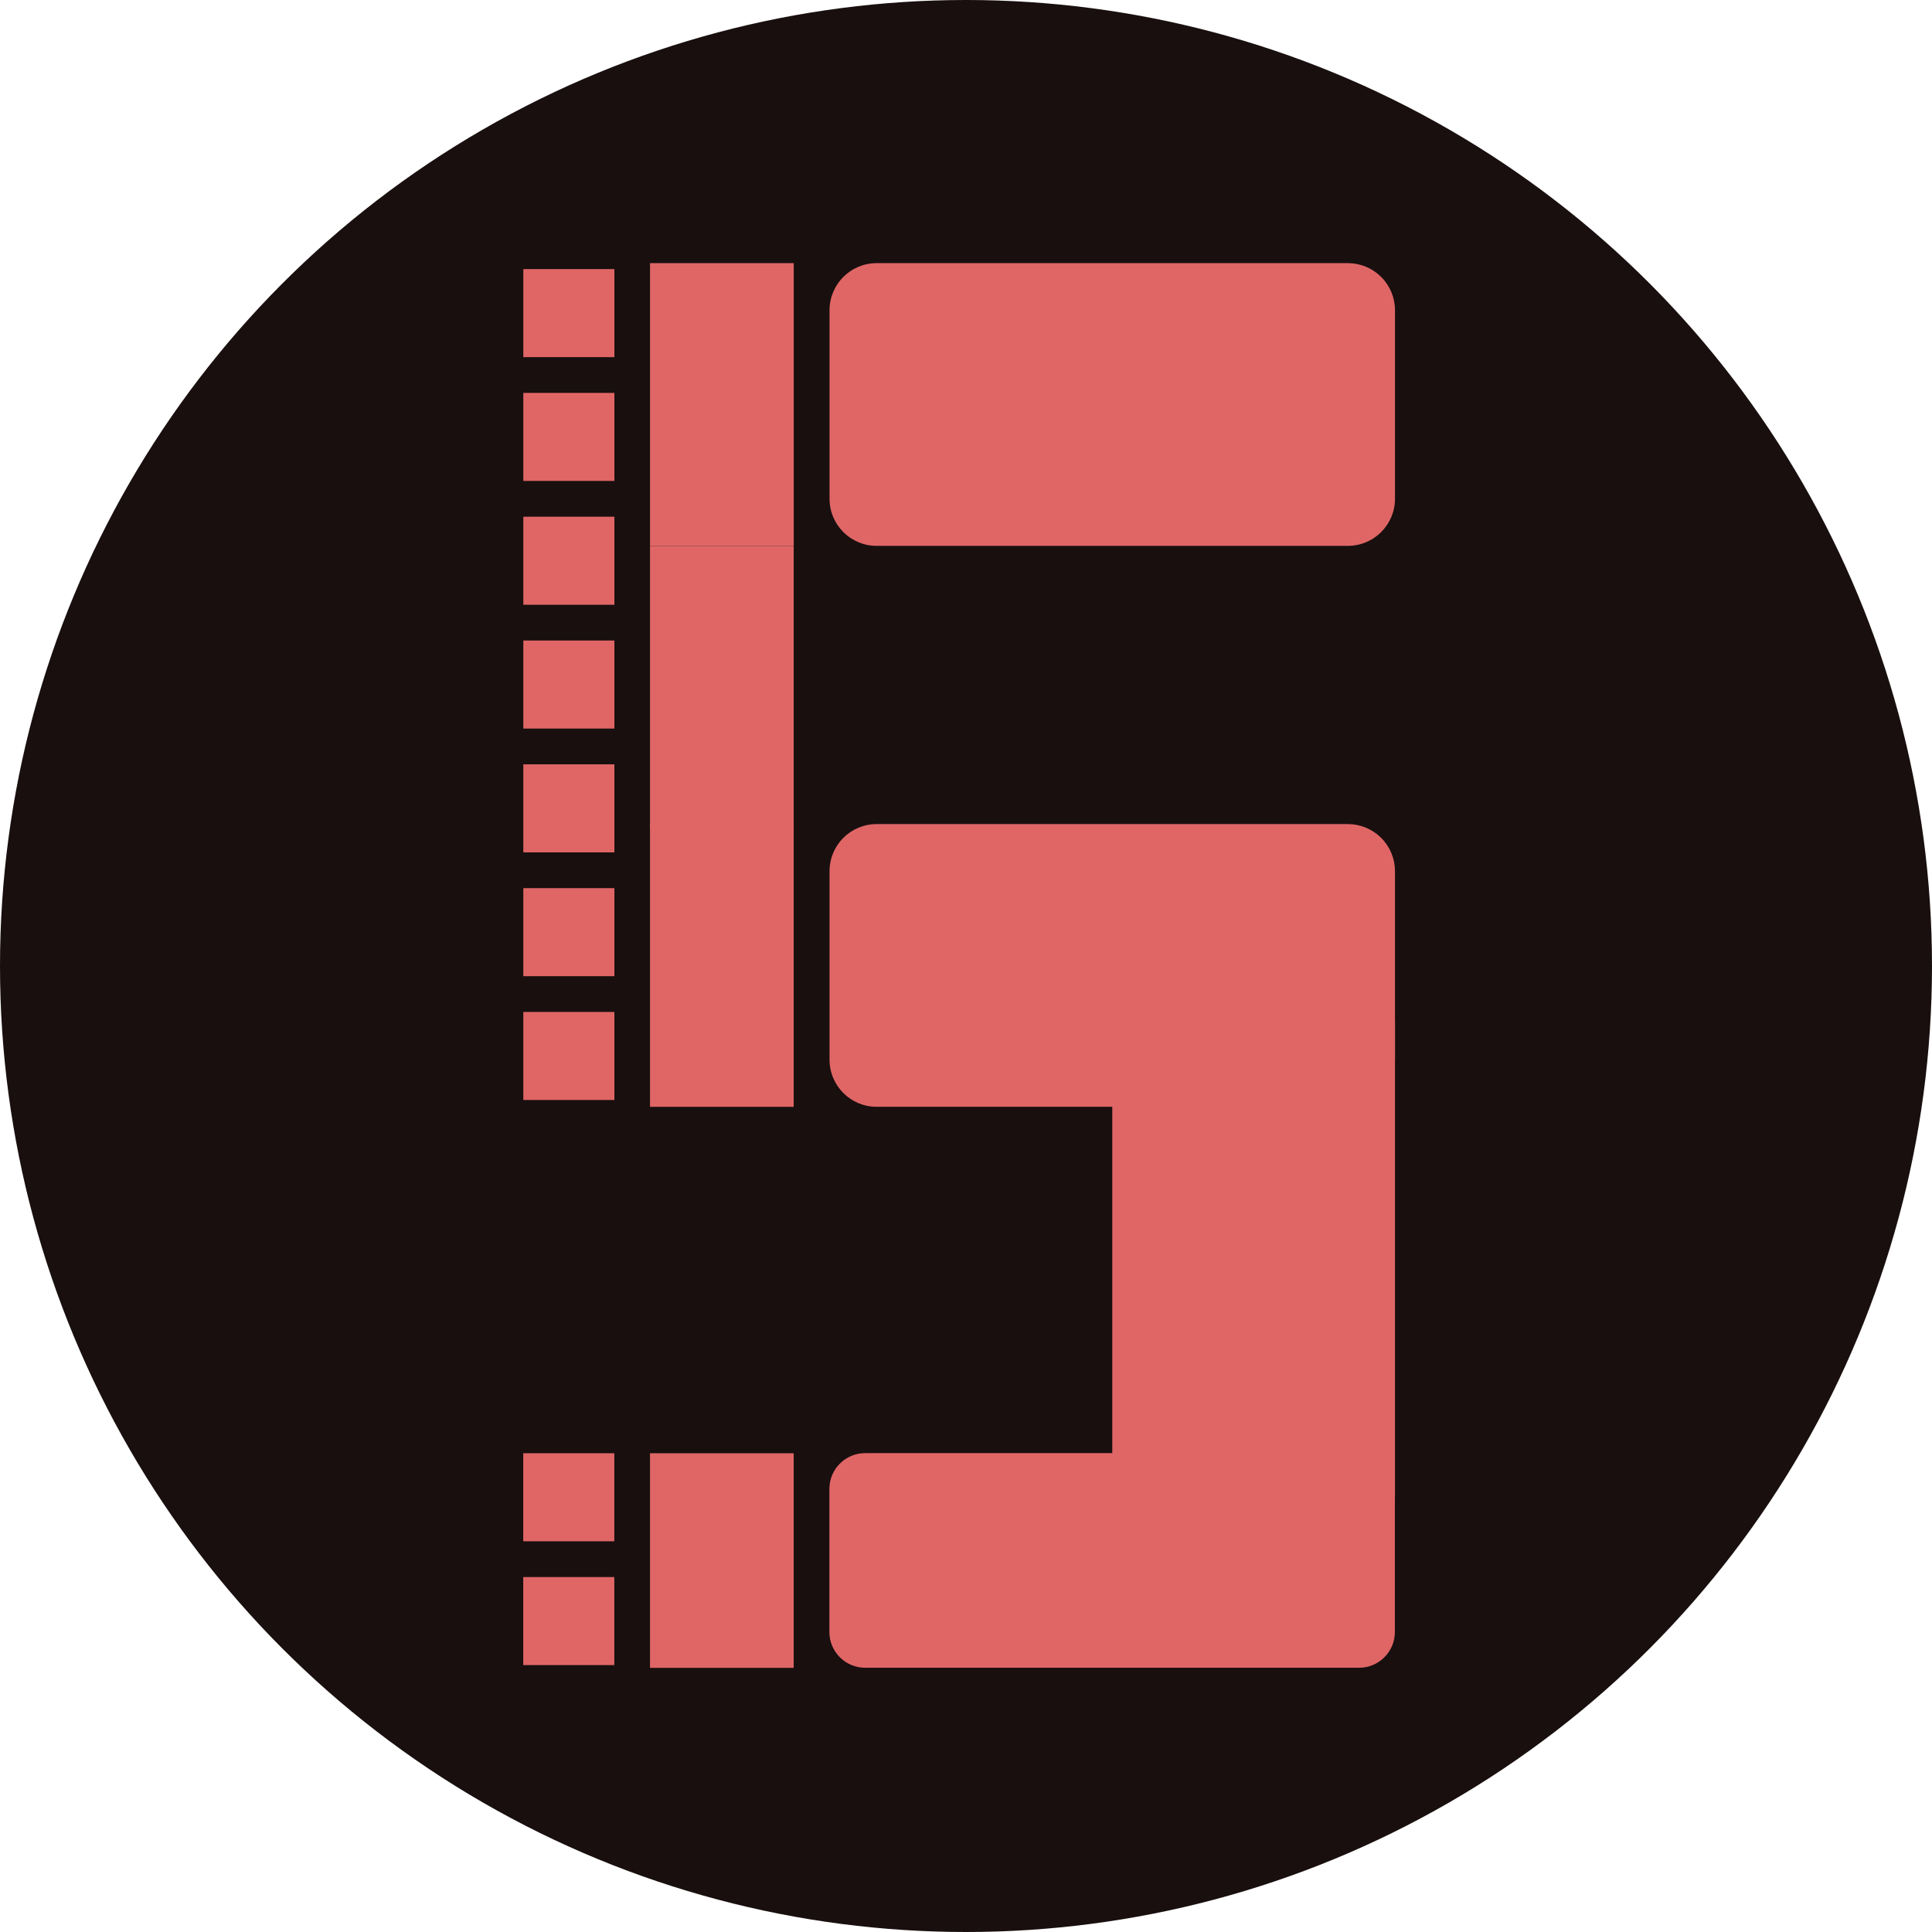<svg width="96" height="96" viewBox="0 0 96 96" fill="none" xmlns="http://www.w3.org/2000/svg">
<circle cx="48" cy="48" r="48" fill="#190F0F"/>
<path fill-rule="evenodd" clip-rule="evenodd" d="M41.219 15.416C41.219 14.123 42.267 13.075 43.56 13.075H66.975C67.596 13.075 68.191 13.322 68.63 13.761C69.07 14.2 69.316 14.796 69.316 15.416V24.782C69.316 26.075 68.268 27.124 66.975 27.124H43.56C42.267 27.124 41.219 26.075 41.219 24.782V15.416Z" fill="#E06666"/>
<path fill-rule="evenodd" clip-rule="evenodd" d="M41.219 43.29C41.219 41.996 42.267 40.948 43.56 40.948H66.975C67.596 40.948 68.191 41.195 68.63 41.634C69.07 42.073 69.316 42.669 69.316 43.29V52.655C69.316 53.949 68.268 54.997 66.975 54.997H43.56C42.267 54.997 41.219 53.949 41.219 52.655V43.29Z" fill="#E06666"/>
<path fill-rule="evenodd" clip-rule="evenodd" d="M32.3 13.075H39.44V27.124H32.3V13.075Z" fill="#E06666"/>
<path fill-rule="evenodd" clip-rule="evenodd" d="M32.299 27.125H39.438V41.174H32.299V27.125Z" fill="#E06666"/>
<path fill-rule="evenodd" clip-rule="evenodd" d="M32.299 40.948H39.438V54.997H32.299V40.948Z" fill="#E06666"/>
<path fill-rule="evenodd" clip-rule="evenodd" d="M32.299 72.211H39.438V82.875H32.299V72.211Z" fill="#E06666"/>
<path fill-rule="evenodd" clip-rule="evenodd" d="M26.004 13.371H30.529V17.746H26.004V13.371Z" fill="#E06666"/>
<path fill-rule="evenodd" clip-rule="evenodd" d="M26.004 19.523H30.529V23.898H26.004V19.523Z" fill="#E06666"/>
<path fill-rule="evenodd" clip-rule="evenodd" d="M26.004 25.675H30.529V30.05H26.004V25.675Z" fill="#E06666"/>
<path fill-rule="evenodd" clip-rule="evenodd" d="M26.004 31.827H30.529V36.202H26.004V31.827Z" fill="#E06666"/>
<path fill-rule="evenodd" clip-rule="evenodd" d="M26.004 37.979H30.529V42.354H26.004V37.979Z" fill="#E06666"/>
<path fill-rule="evenodd" clip-rule="evenodd" d="M26.004 44.131H30.529V48.506H26.004V44.131Z" fill="#E06666"/>
<path fill-rule="evenodd" clip-rule="evenodd" d="M26.004 50.283H30.529V54.658H26.004V50.283Z" fill="#E06666"/>
<path fill-rule="evenodd" clip-rule="evenodd" d="M26 72.21H30.525V76.586H26V72.21Z" fill="#E06666"/>
<path fill-rule="evenodd" clip-rule="evenodd" d="M26 78.363H30.525V82.738H26V78.363Z" fill="#E06666"/>
<path fill-rule="evenodd" clip-rule="evenodd" d="M41.212 73.983C41.212 73.001 42.008 72.205 42.99 72.205H67.532C68.004 72.205 68.456 72.392 68.789 72.726C69.123 73.059 69.31 73.511 69.31 73.983V81.093C69.31 82.074 68.514 82.87 67.532 82.87H42.99C42.008 82.87 41.212 82.074 41.212 81.093V73.983Z" fill="#E06666"/>
<path fill-rule="evenodd" clip-rule="evenodd" d="M57.609 76.604C56.316 76.604 55.268 75.555 55.268 74.262V50.848C55.268 50.227 55.514 49.631 55.953 49.192C56.392 48.753 56.988 48.506 57.609 48.506H66.975C68.268 48.506 69.316 49.555 69.316 50.848V74.262C69.316 75.555 68.268 76.604 66.975 76.604H57.609Z" fill="#E06666"/>
</svg>
